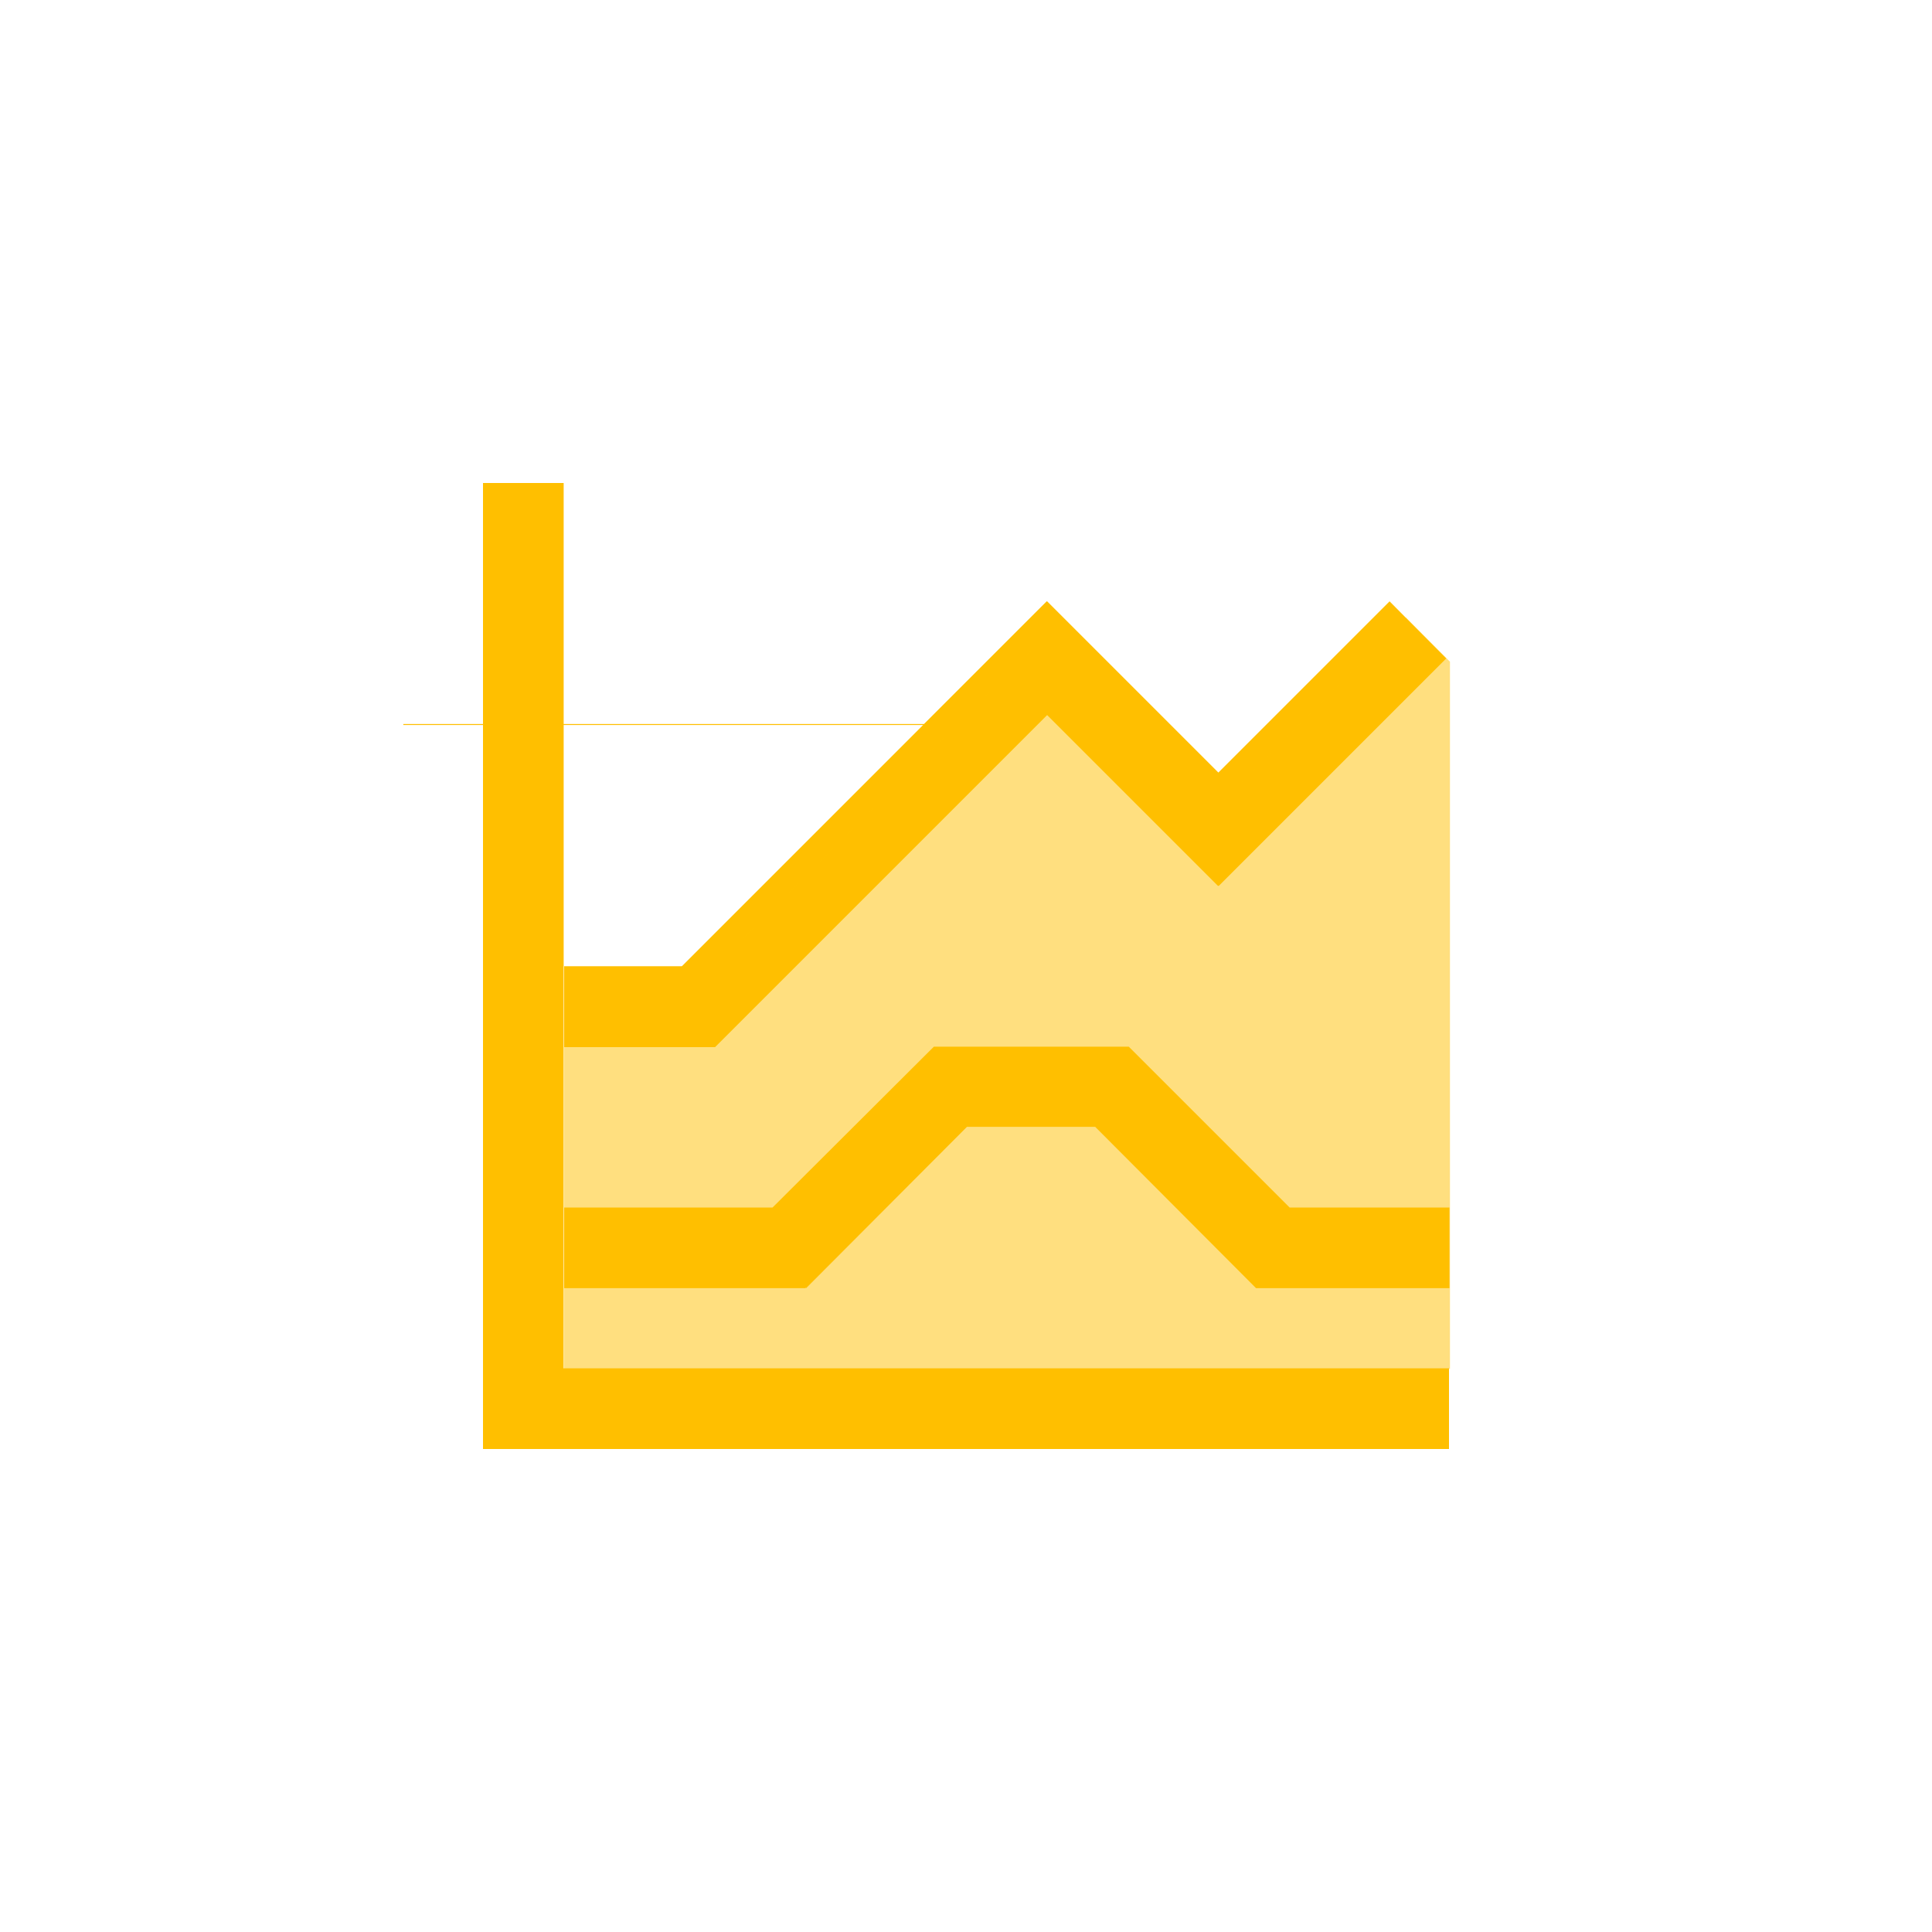 <svg xmlns="http://www.w3.org/2000/svg" xmlns:xlink="http://www.w3.org/1999/xlink" width="16" height="16" viewBox="0 0 16 16" version="1.1">
<defs>
<filter id="alpha" filterUnits="objectBoundingBox" x="0%" y="0%" width="100%" height="100%">
  <feColorMatrix type="matrix" in="SourceGraphic" values="0 0 0 0 1 0 0 0 0 1 0 0 0 0 1 0 0 0 1 0"/>
</filter>
<mask id="mask0">
  <g filter="url(#alpha)">
<rect x="0" y="0" width="16" height="16" style="fill:rgb(0%,0%,0%);fill-opacity:0.5;stroke:none;"/>
  </g>
</mask>
<clipPath id="clip1">
  <rect x="0" y="0" width="16" height="16"/>
</clipPath>
<g id="surface5" clip-path="url(#clip1)">
<path style=" stroke:none;fill-rule:nonzero;fill:rgb(100%,74.902%,0%);fill-opacity:1;" d="M 11.641 5.113 L 10.094 6.668 L 10.09 6.664 L 10.086 6.668 L 8.672 5.254 L 5.922 8 L 4.672 8 L 4.672 11.336 L 12.008 11.336 L 12.008 5.48 Z M 11.641 5.113 "/>
</g>
</defs>
<g id="surface1">
<path style=" stroke:none;fill-rule:nonzero;fill:rgb(100%,74.902%,0%);fill-opacity:1;" d="M 4 4 L 4 5.996 L 3.34 5.996 L 3.34 6.004 L 4 6.004 L 4 12 L 12 12 L 12 11.332 L 4.668 11.332 L 4.668 6.004 L 7.645 6.004 L 5.645 8.004 L 4.672 8.004 L 4.672 8.672 L 5.922 8.672 L 8.672 5.922 L 10.086 7.336 L 10.094 7.336 L 11.977 5.453 C 11.98 5.457 11.508 4.98 11.508 4.98 L 10.09 6.398 L 8.672 4.98 L 8.668 4.98 L 7.652 5.996 L 4.668 5.996 L 4.668 4 Z M 7.734 8.668 L 6.398 10 L 4.672 10 L 4.672 10.668 L 6.672 10.668 L 6.672 10.66 L 6.676 10.668 L 8.008 9.332 L 9.07 9.332 L 10.402 10.668 L 12.004 10.668 L 12.004 10 L 10.68 10 L 9.348 8.668 Z M 7.734 8.668 "/>
<use xlink:href="#surface5" mask="url(#mask0)"/>
</g>
</svg>
